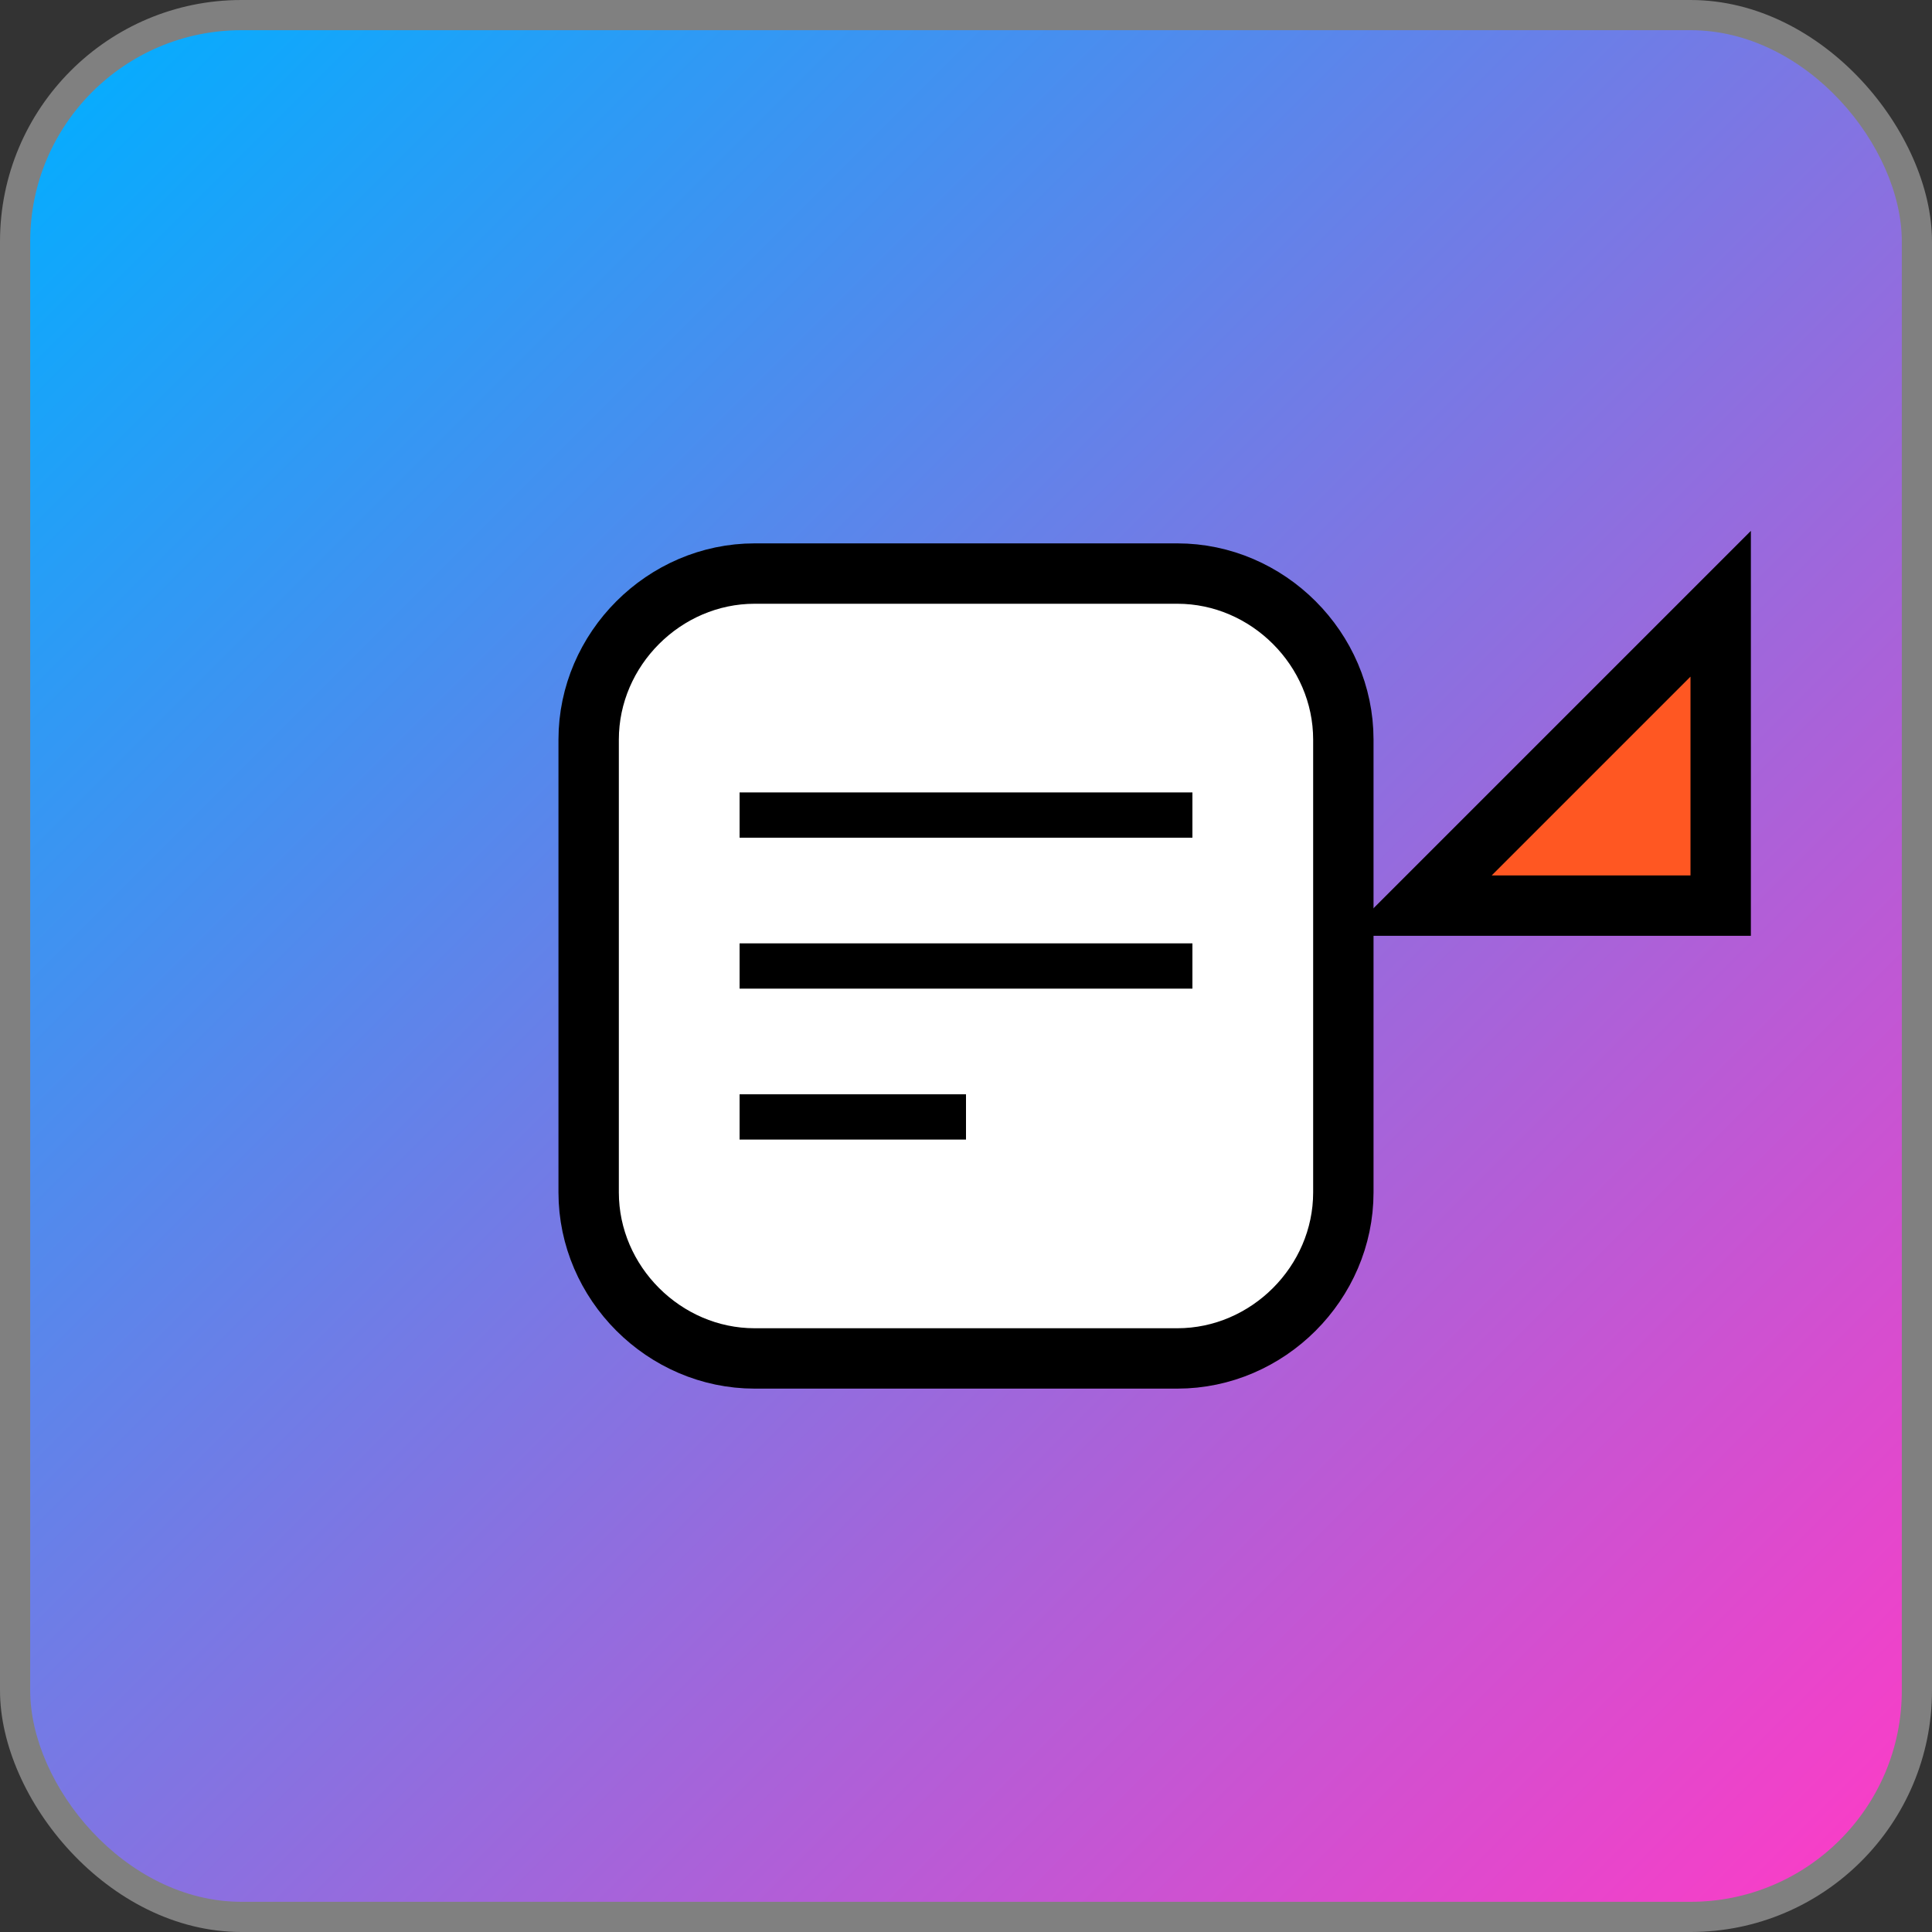 <svg xmlns="http://www.w3.org/2000/svg" viewBox="0 0 512 512">
    <rect x="0" y="0" width="512" height="512" fill="#333333" stroke="none"/>
    <defs>
        <linearGradient id="techGradient" x1="0%" y1="0%" x2="100%" y2="100%">
            <stop offset="0%" style="stop-color:#00afff;stop-opacity:1" />
            <stop offset="100%" style="stop-color:#ff3bc6;stop-opacity:1" />
        </linearGradient>
    </defs>
    
    <!-- Grey Border -->
    <rect width="512" height="512" rx="64" ry="64" fill="#808080"/>
    
    <!-- Background with gradient -->
    <rect x="8" y="8" width="496" height="496" rx="56" ry="56" fill="url(#techGradient)"/>
    
    <!-- Document shape -->
    <path d="M156 196 C156 172 176 152 200 152 L312 152 C336 152 356 172 356 196 L356 316 C356 340 336 360 312 360 L200 360 C176 360 156 340 156 316 Z" fill="white" stroke="#000" stroke-width="16"/>
    
    <!-- Text lines -->
    <path d="M196 216 L316 216" stroke="#000" stroke-width="12"/>
    <path d="M196 256 L316 256" stroke="#000" stroke-width="12"/>
    <path d="M196 296 L256 296" stroke="#000" stroke-width="12"/>
    
    <!-- Extraction ray -->
    <path d="M376 240 L456 240 L456 160 Z" fill="#FF5722" stroke="#000" stroke-width="16"/>
</svg>

